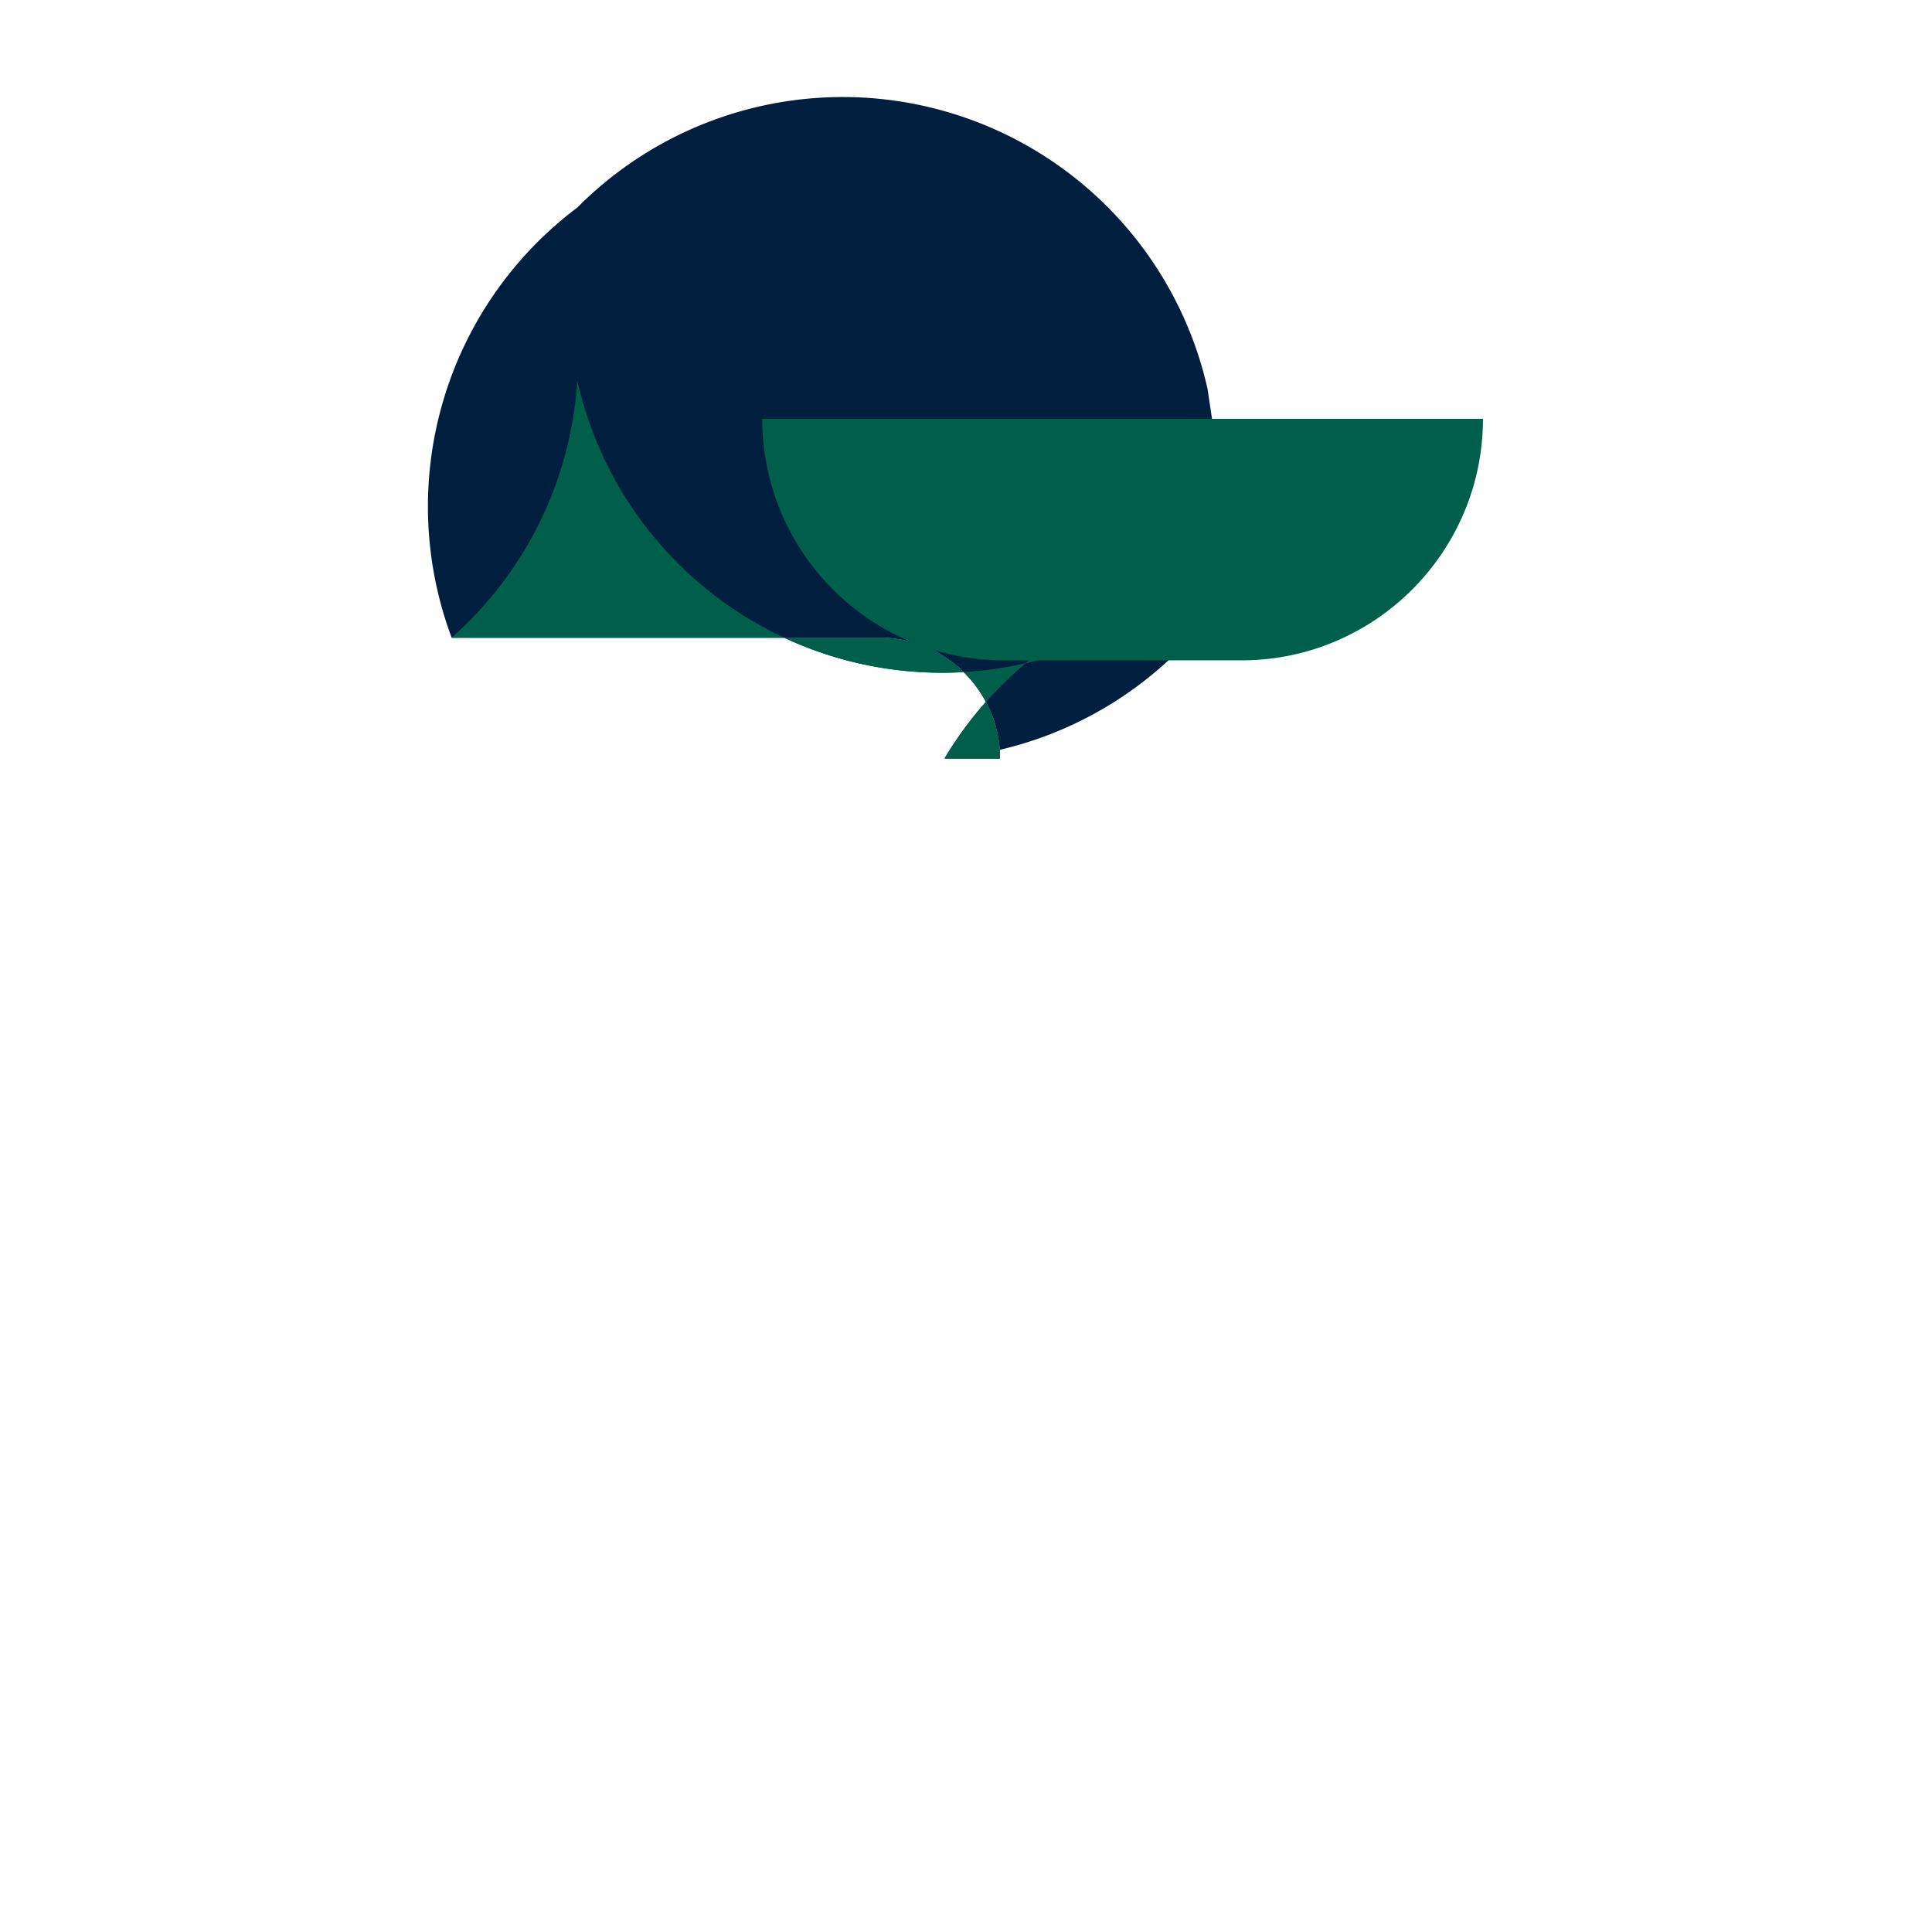 <svg xmlns="http://www.w3.org/2000/svg" viewBox="0 0 512 512">
  <!-- Mermaid Outline -->
  <path d="M469.3 111.8c-73.2-23.8-154.1-23.8-227.3 0l-.5.1z" fill="none"/>
  <path d="M111.8 469.3L50.7 338.5c0 61.9 50.2 114.1 111.8 114.1h63l-48.3-88z" fill="none"/>

  <!-- Mermaid Face & Hair -->
  <path d="M327.5 153a99.1 99.1 0 0 1-77.2 48H265c0-17.7-14.3-32-32-32h-113.3A99.1 99.1 0 0 1 153 55v0a99.1 99.1 0 0 1 167 48z" fill="#001f3f"/>
  <path d="M265 111h-63c0 35.3 28.7 64 64 64h63c35.3 0 64-28.7 64-64v0z" fill="#005f4a"/>

  <!-- Mermaid Tail -->
  <path d="M327.5 153a99.1 99.1 0 0 0-77.2 48H265c0-17.7-14.3-32-32-32h-113.3A99.1 99.1 0 0 0 153 101v0a99.1 99.1 0 0 0 167 48z" fill="#004c36"/>

  <!-- Shading & Details -->
  <path d="M327.5 153a99.1 99.1 0 0 0-77.2 48H265c0-17.7-14.3-32-32-32h-113.3A99.1 99.1 0 0 0 153 101v0a99.1 99.1 0 0 0 167 48z" fill="#005f4a"/>
</svg>